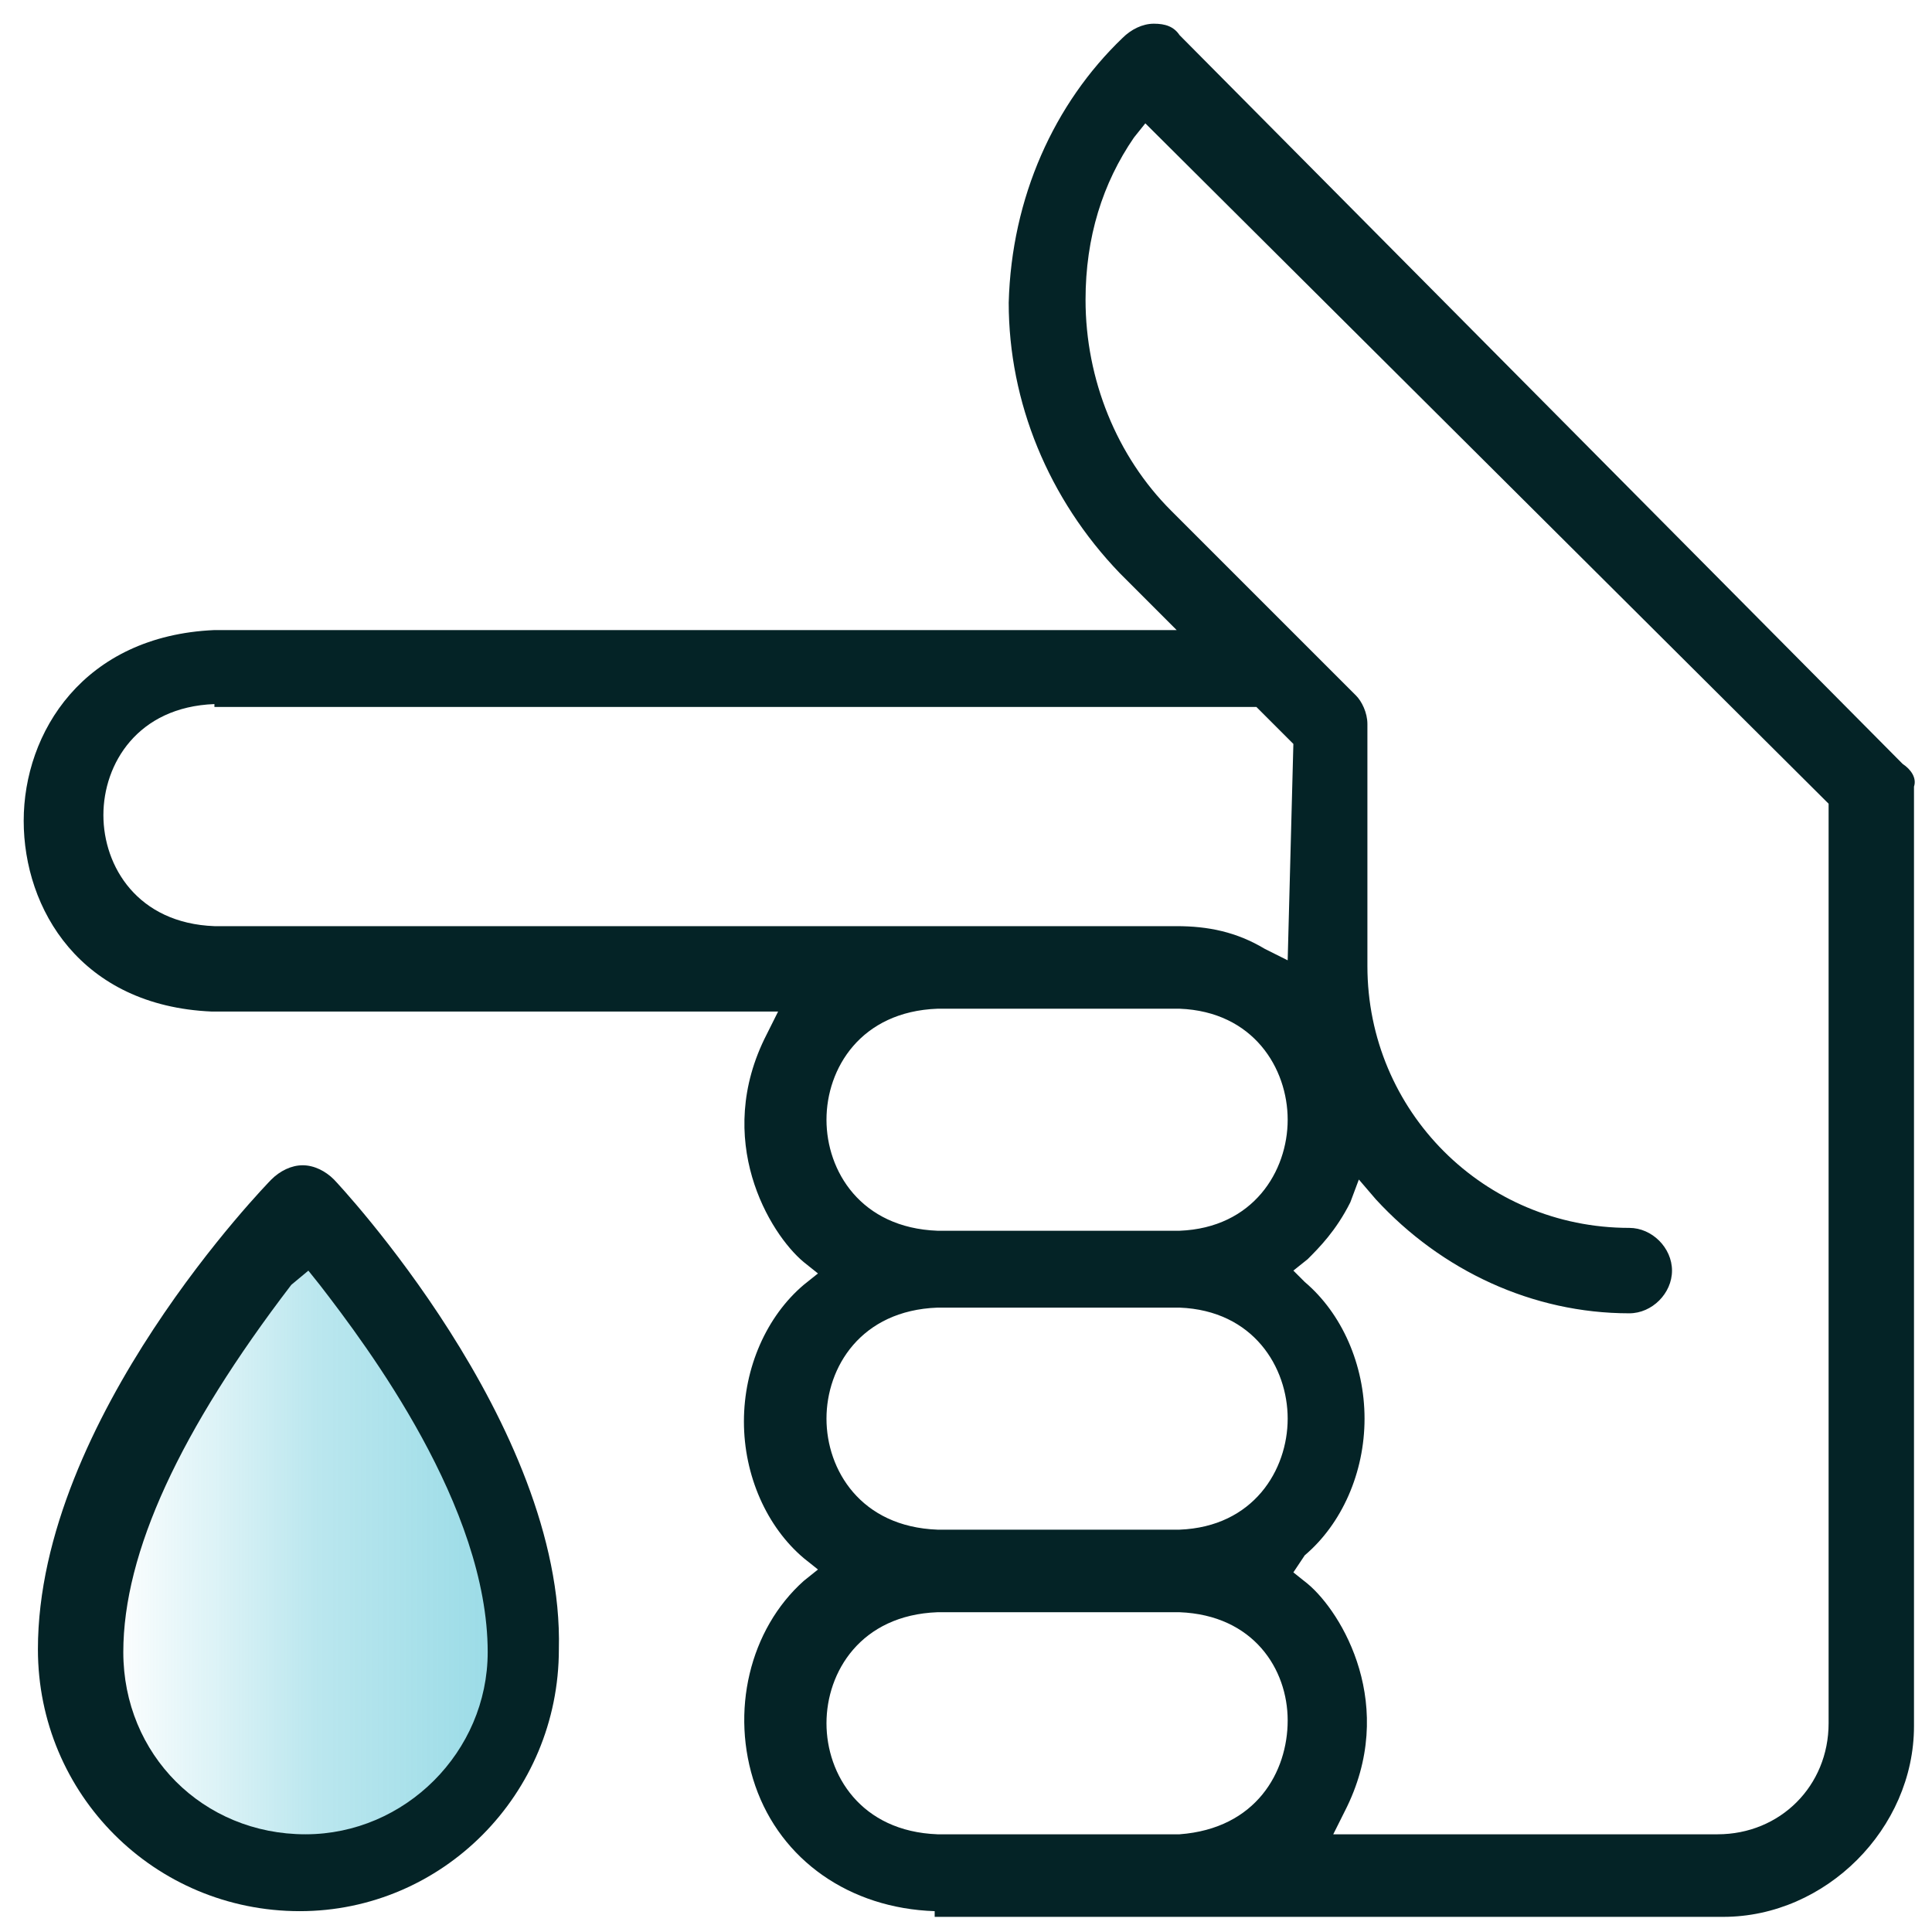 <svg width="56" height="56" viewBox="0 0 56 56" fill="none" xmlns="http://www.w3.org/2000/svg">
<path opacity="0.4" d="M3.244 48.299C3.244 51.352 5.72 53.828 8.773 53.828C11.826 53.828 14.302 51.352 14.302 48.299C14.302 44.173 11.083 39.14 8.773 36.334C6.627 39.14 3.244 44.091 3.244 48.299Z" fill="url(#paint0_linear_133_1392)"/>
<path d="M8.69 55.396C4.482 55.396 1.099 52.013 1.099 47.804C1.099 41.12 7.783 34.272 7.865 34.189C8.113 33.941 8.443 33.776 8.773 33.776C9.103 33.776 9.433 33.941 9.68 34.189C9.763 34.272 16.364 41.285 16.199 47.804C16.199 52.013 12.816 55.396 8.69 55.396ZM8.443 37.242C5.225 41.45 3.574 44.999 3.574 47.887C3.574 50.858 5.885 53.168 8.855 53.168C11.743 53.168 14.136 50.775 14.136 47.887C14.136 43.678 10.671 39.057 9.268 37.242L8.938 36.83L8.443 37.242Z" fill="#042326"/>
<path d="M27.092 55.396C24.617 55.313 22.636 53.91 21.893 51.765C21.151 49.619 21.729 47.226 23.296 45.824L23.709 45.493L23.296 45.163C22.224 44.256 21.563 42.77 21.563 41.203C21.563 39.635 22.224 38.15 23.296 37.242L23.709 36.912L23.296 36.582C22.306 35.757 20.656 33.033 22.224 29.98L22.554 29.32H6.133C2.337 29.155 0.687 26.349 0.687 23.791C0.687 21.233 2.419 18.428 6.215 18.263H34.106L32.456 16.612C30.393 14.467 29.238 11.661 29.238 8.773C29.32 5.72 30.558 2.997 32.538 1.099C32.786 0.852 33.116 0.687 33.446 0.687C33.776 0.687 34.024 0.769 34.189 1.017L55.148 22.141C55.396 22.306 55.561 22.554 55.478 22.801V50.032C55.478 53.003 52.92 55.561 49.95 55.561H27.092V55.396ZM39.14 34.849C38.727 35.674 38.232 36.169 37.902 36.499L37.489 36.829L37.819 37.159C38.892 38.067 39.552 39.552 39.552 41.12C39.552 42.688 38.892 44.173 37.819 45.081L37.489 45.576L37.902 45.906C38.892 46.731 40.542 49.454 38.975 52.508L38.645 53.168H49.784C51.6 53.168 53.003 51.765 53.003 49.95V23.296L33.198 3.575L32.868 3.987C31.961 5.308 31.465 6.875 31.465 8.691C31.465 11.001 32.373 13.229 33.941 14.797L39.305 20.161C39.47 20.326 39.635 20.656 39.635 20.986V28C39.635 32.208 43.018 35.591 47.226 35.591C47.886 35.591 48.464 36.169 48.464 36.829C48.464 37.489 47.886 38.067 47.226 38.067C44.421 38.067 41.78 36.829 39.882 34.766L39.387 34.189L39.14 34.849ZM27.175 46.731C24.947 46.814 23.956 48.464 23.956 49.95C23.956 51.435 24.947 53.085 27.175 53.168H34.189C36.417 53.003 37.324 51.352 37.324 49.867C37.324 48.382 36.334 46.814 34.189 46.731H27.175ZM27.175 37.902C24.947 37.984 23.956 39.635 23.956 41.12C23.956 42.605 24.947 44.256 27.175 44.338H34.189C36.334 44.256 37.324 42.605 37.324 41.12C37.324 39.635 36.334 37.984 34.189 37.902H27.175ZM27.175 29.238C24.947 29.32 23.956 30.97 23.956 32.456C23.956 33.941 24.947 35.591 27.175 35.674H34.189C36.334 35.591 37.324 33.941 37.324 32.456C37.324 30.97 36.334 29.32 34.189 29.238H27.175ZM6.215 20.408C3.987 20.491 2.997 22.141 2.997 23.626C2.997 25.112 3.987 26.762 6.215 26.845H34.106C35.014 26.845 35.839 27.01 36.664 27.505L37.324 27.835L37.489 21.563L36.417 20.491H6.215V20.408Z" fill="#042326"/>
<defs>
<linearGradient id="paint0_linear_133_1392" x1="3.281" y1="45.079" x2="14.299" y2="45.079" gradientUnits="userSpaceOnUse">
<stop stop-color="#04A6C2" stop-opacity="0.01"/>
<stop offset="0.533" stop-color="#04A6C2" stop-opacity="0.68"/>
<stop offset="0.831" stop-color="#04A6C2" stop-opacity="0.88"/>
<stop offset="1" stop-color="#04A6C2"/>
</linearGradient>
</defs>
</svg>
